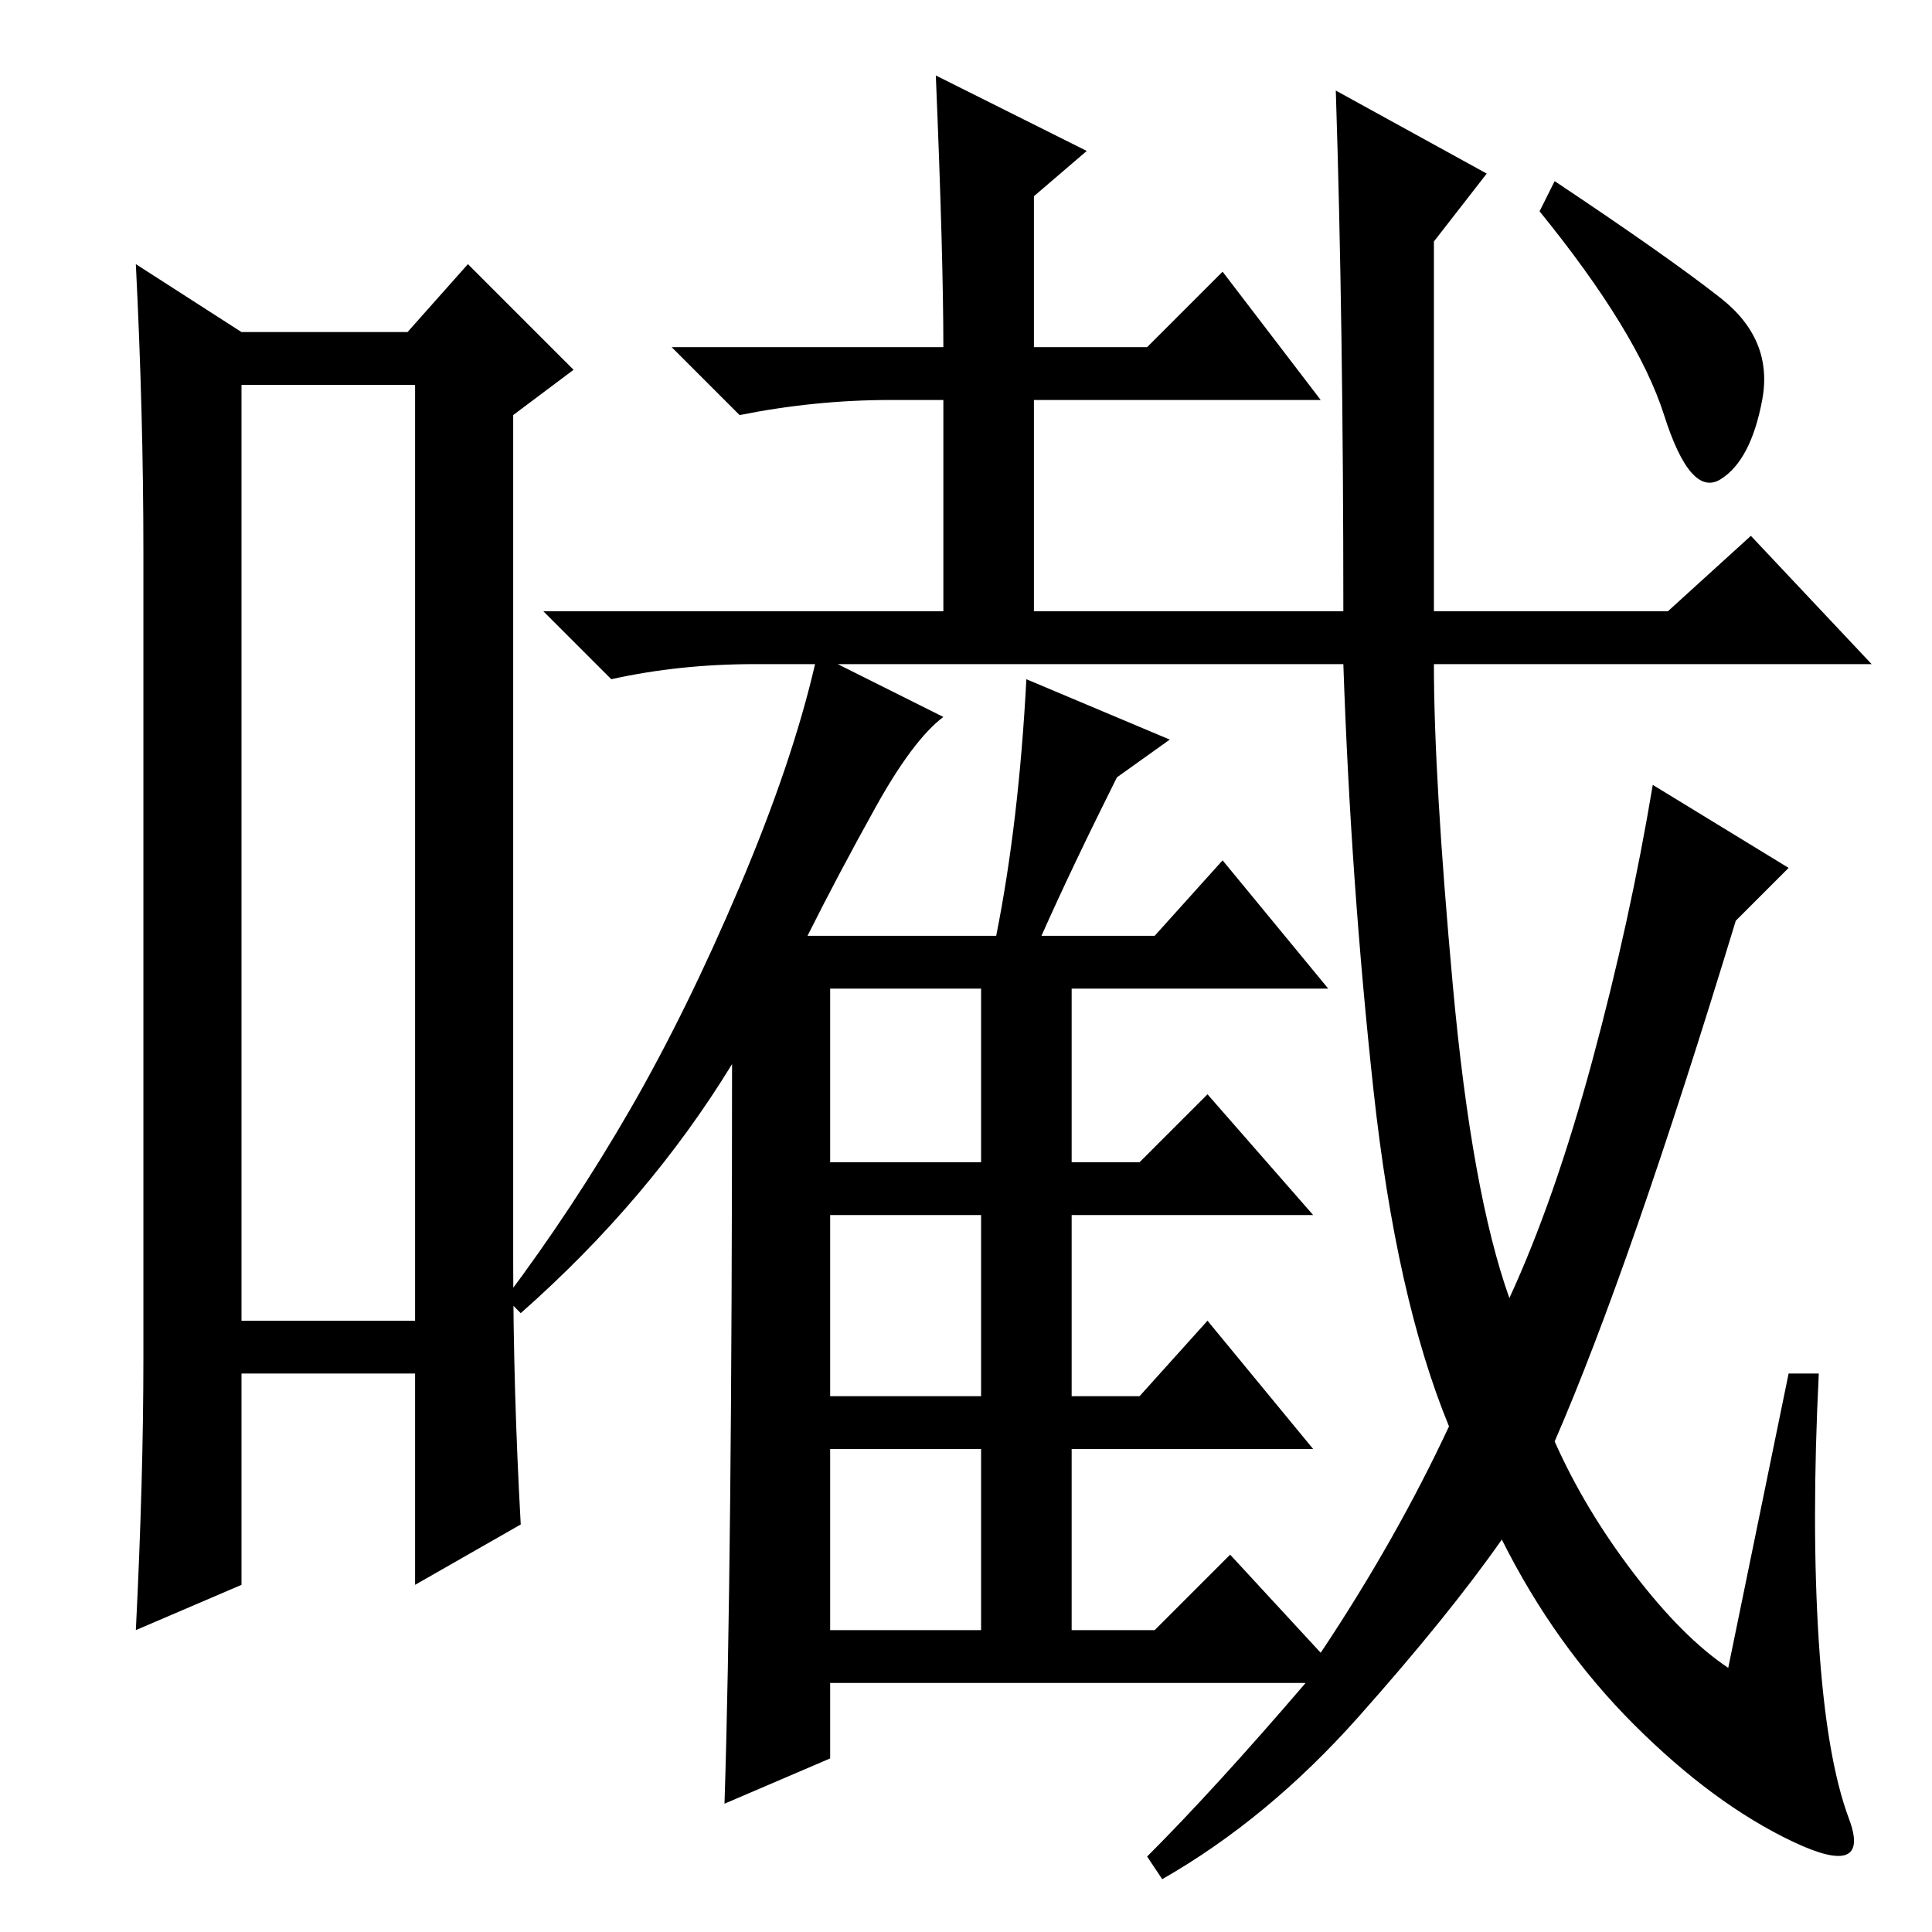 <?xml version="1.0" standalone="no"?>
<!DOCTYPE svg PUBLIC "-//W3C//DTD SVG 1.1//EN" "http://www.w3.org/Graphics/SVG/1.1/DTD/svg11.dtd" >
<svg xmlns="http://www.w3.org/2000/svg" xmlns:xlink="http://www.w3.org/1999/xlink" version="1.1" viewBox="0 -36 256 256">
  <g transform="matrix(1 0 0 -1 0 220)">
   <path fill="currentColor"
d="M32 205v-124h23v124h-23zM19 76v107q0 18 -1 38l14 -9h22l8 9l14 -14l-8 -6v-112q0 -17 1 -35l-14 -8v28h-23v-28l-14 -6q1 20 1 36zM110 102h20v23h-20v-23zM110 71h20v24h-20v-24zM110 40h20v24h-20v-24zM125 161q-4 -3 -9 -12t-9 -17h25q3 15 4 34l19 -8l-7 -5
q-6 -12 -10 -21h15l9 10l14 -17h-34v-23h9l9 9l14 -16h-32v-24h9l9 10l14 -17h-32v-24h11l10 10l12 -13q10 15 17 30q-7 17 -10 44.5t-4 56.5h-67zM228 216.5q7 -5.5 5.5 -13.5t-5.5 -10.5t-7.5 8.5t-16.5 27l2 4q15 -10 22 -15.5zM206 65q4 -9 10.5 -17.5t12.5 -12.5l8 39
h4q-1 -20 0 -35.5t4 -23.5t-7.5 -3t-21 15.5t-17.5 24.5q-7 -10 -19 -23.5t-26 -21.5l-2 3q9 9 21 23h-63v-10l-14 -6q1 31 1 98q-11 -18 -28 -33l-2 2q9 12 16.5 25t14.5 29.5t10 29.5h-8q-10 0 -19 -2l-9 9h53v28h-7q-10 0 -20 -2l-9 9h36q0 12 -1 36l20 -10l-7 -6v-20h15
l10 10l13 -17h-38v-28h41q0 38 -1 69l20 -11l-7 -9v-49h31l11 10l16 -17h-58q0 -15 2.5 -42.5t7.5 -41.5q6 13 11 31.5t8 36.5l18 -11l-7 -7q-14 -46 -24 -69z" />
  </g>

</svg>
